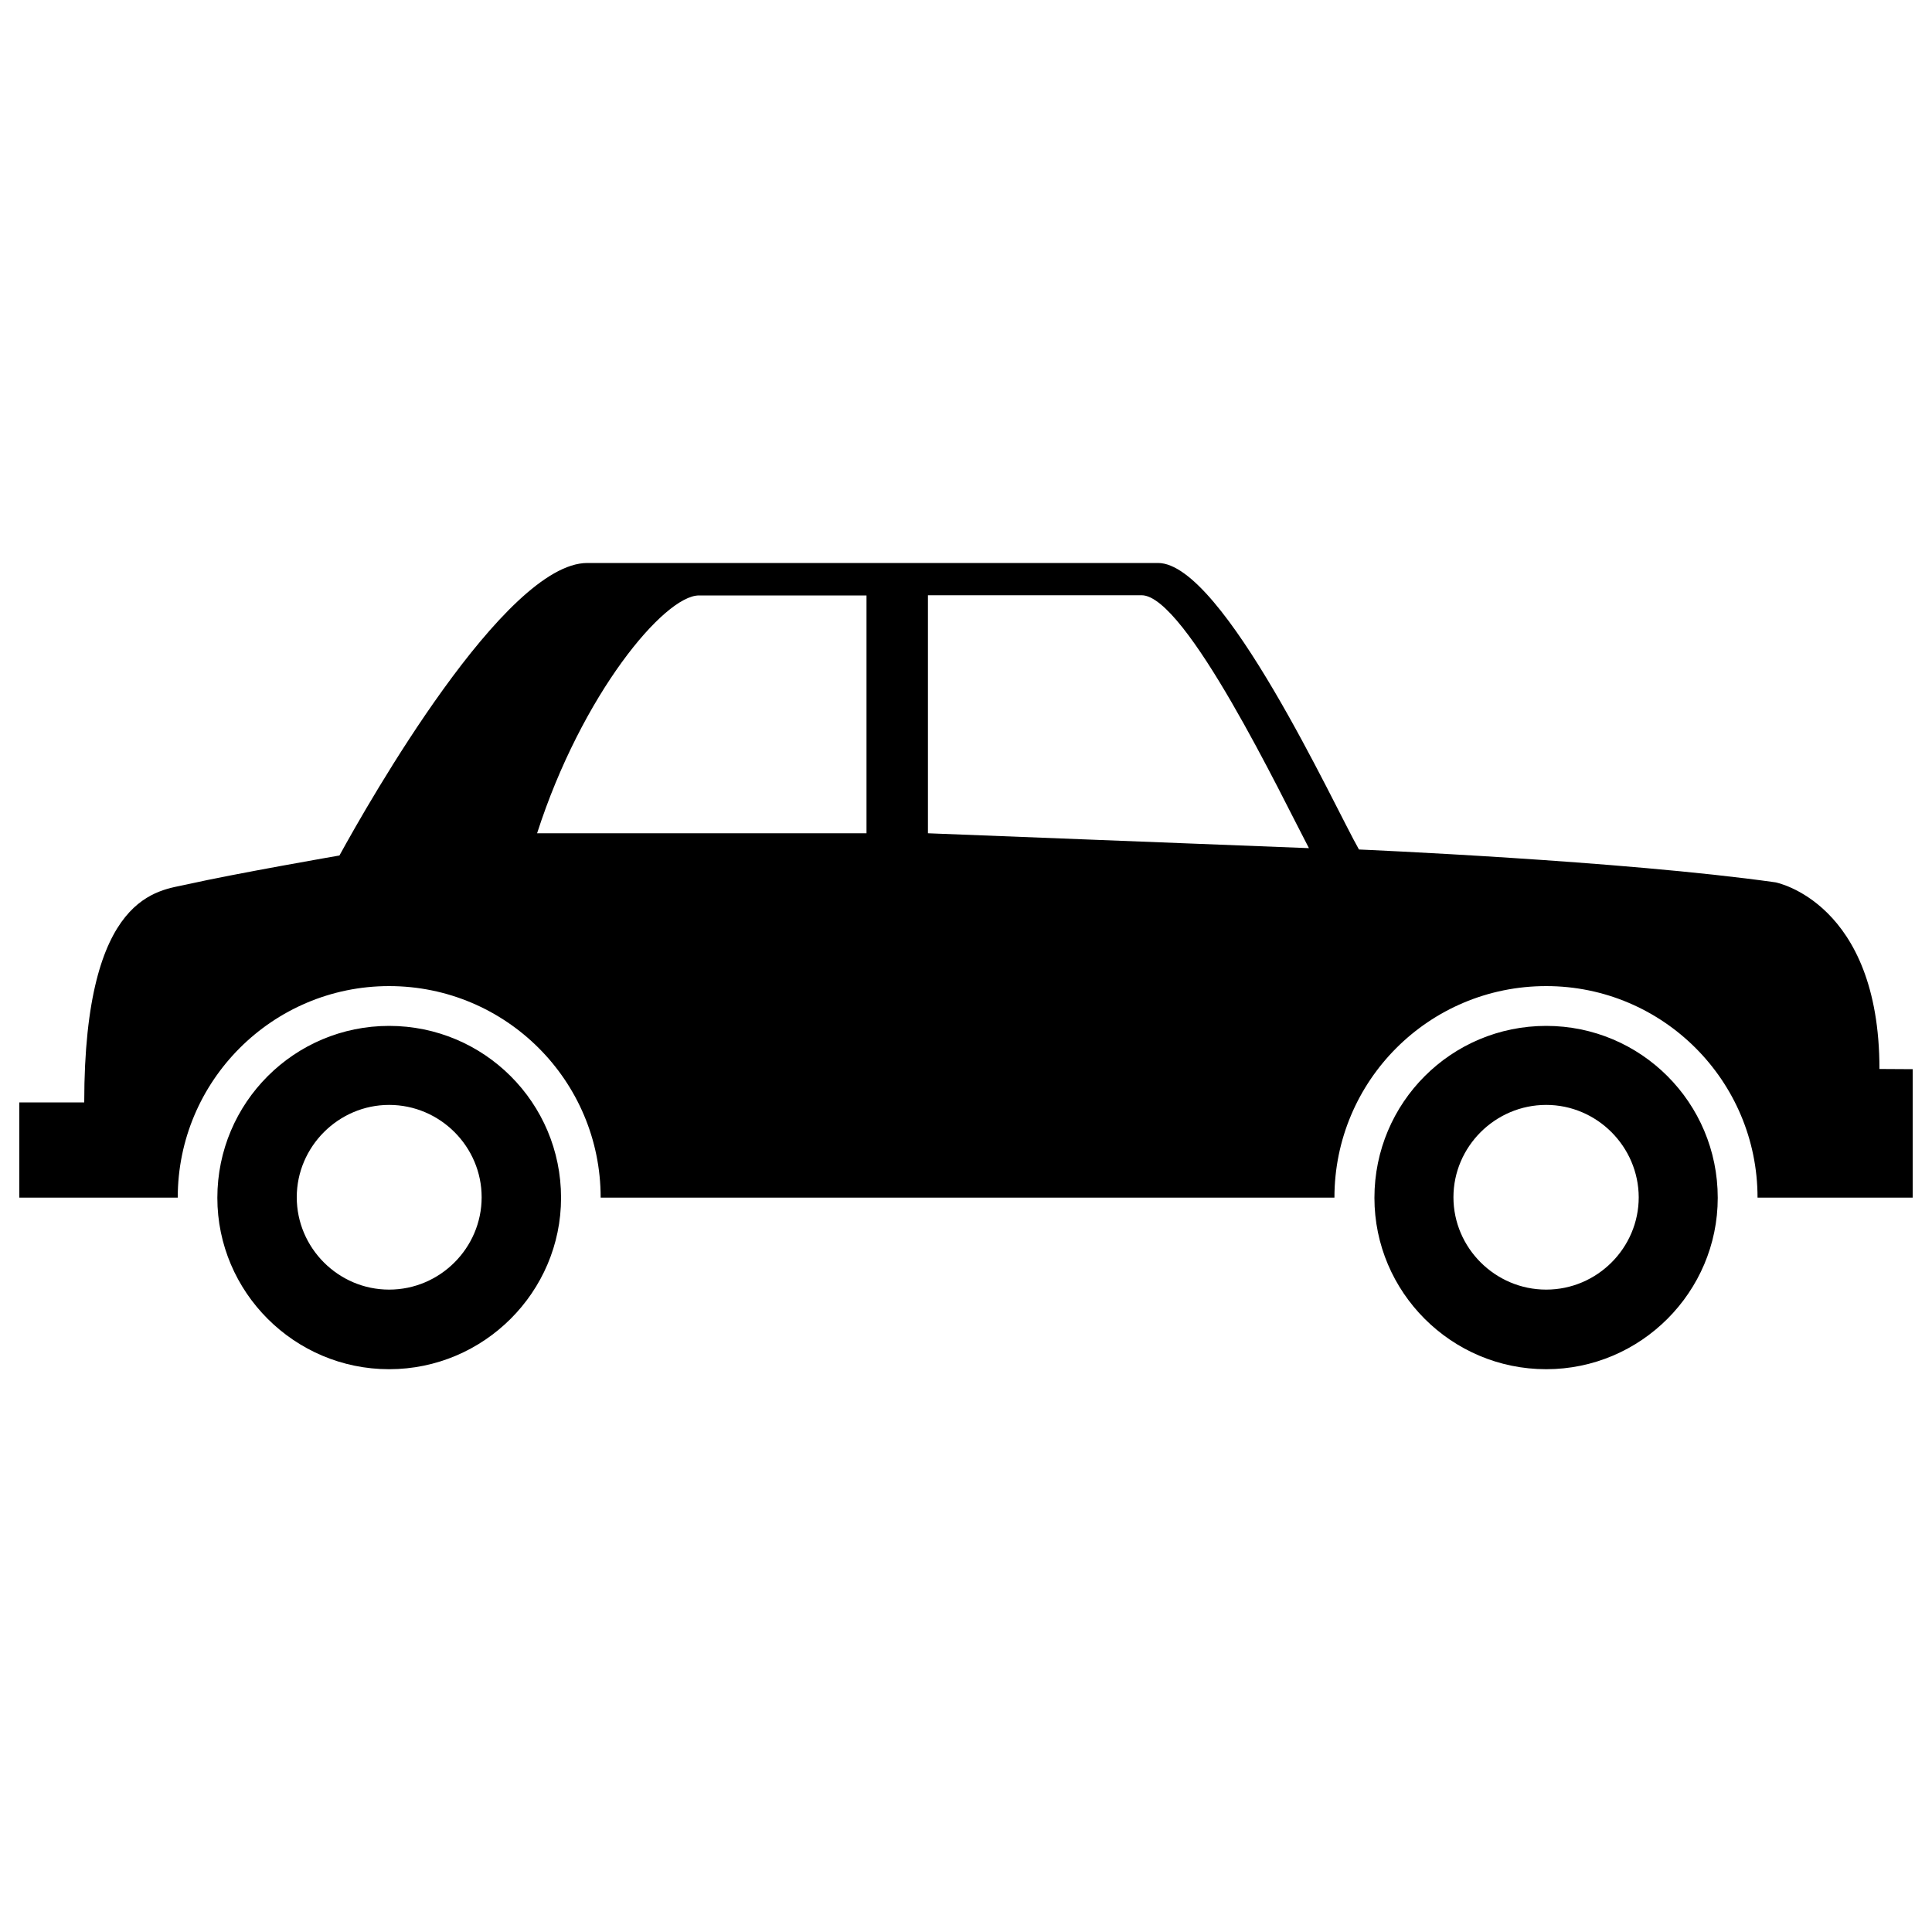 <?xml version="1.0" encoding="utf-8"?>
<!-- Svg Vector Icons : http://www.onlinewebfonts.com/icon -->
<!DOCTYPE svg PUBLIC "-//W3C//DTD SVG 1.1//EN" "http://www.w3.org/Graphics/SVG/1.1/DTD/svg11.dtd">
<svg version="1.1" xmlns="http://www.w3.org/2000/svg" xmlns:xlink="http://www.w3.org/1999/xlink" x="0px" y="0px" viewBox="0 0 1000 1000" enable-background="new 0 0 1000 1000" xml:space="preserve">
<g><g><path d="M201.4,708.7c-49,0-88.9-39.9-88.9-88.7c0-49.3,39.9-89,88.9-89c49.1,0,89,39.7,89,89C290.4,668.7,250.5,708.7,201.4,708.7z M201.4,571.9c-26.2,0-47.8,21.6-47.8,47.8c0,26.2,21.5,47.8,47.8,47.8c26.4,0,47.9-21.6,47.9-47.8C249.3,593.5,227.8,571.9,201.4,571.9z M800.3,708.7c-49.1,0-88.9-39.9-88.9-88.7c0-49.3,39.8-89,88.9-89c49,0,88.8,39.7,88.8,89C889.1,668.7,849.3,708.7,800.3,708.7z M800.3,571.9c-26.4,0-48,21.6-48,47.8c0,26.2,21.6,47.8,48,47.8c26.4,0,47.9-21.6,47.9-47.8C848.1,593.5,826.6,571.9,800.3,571.9z M972.8,553.3c0-86.4-53.8-96.6-53.8-96.6c-79.2-11.2-215.6-17-215.6-17c-12.5-21.8-70.3-148.3-104-148.3c-11.2,0-252.7,0-295.4,0c-42.8,0-113,123.5-128.3,151.4c0,0-53.7,9.3-79.1,15c-14.1,3.3-53,4-53,112.8H10v49.3h82c0-60.5,49.1-109.5,109.4-109.5c60.5,0,109.5,49,109.5,109.5h379.8c0-60.5,48.9-109.5,109.6-109.5c60.4,0,109.4,49,109.4,109.5H990v-66.5L972.8,553.3L972.8,553.3z M448.5,431.3H278c23.1-71.8,65.8-123.1,83.8-123.1c22.7,0,86.7,0,86.7,0V431.3z M480.3,431.3V308.1c0,0,88,0,110.6,0c22.8,0,72.6,104.3,86.6,130.9L480.3,431.3z"/></g><g></g><g></g><g></g><g></g><g></g><g></g><g></g><g></g><g></g><g></g><g></g><g></g><g></g><g></g><g></g></g>
</svg>